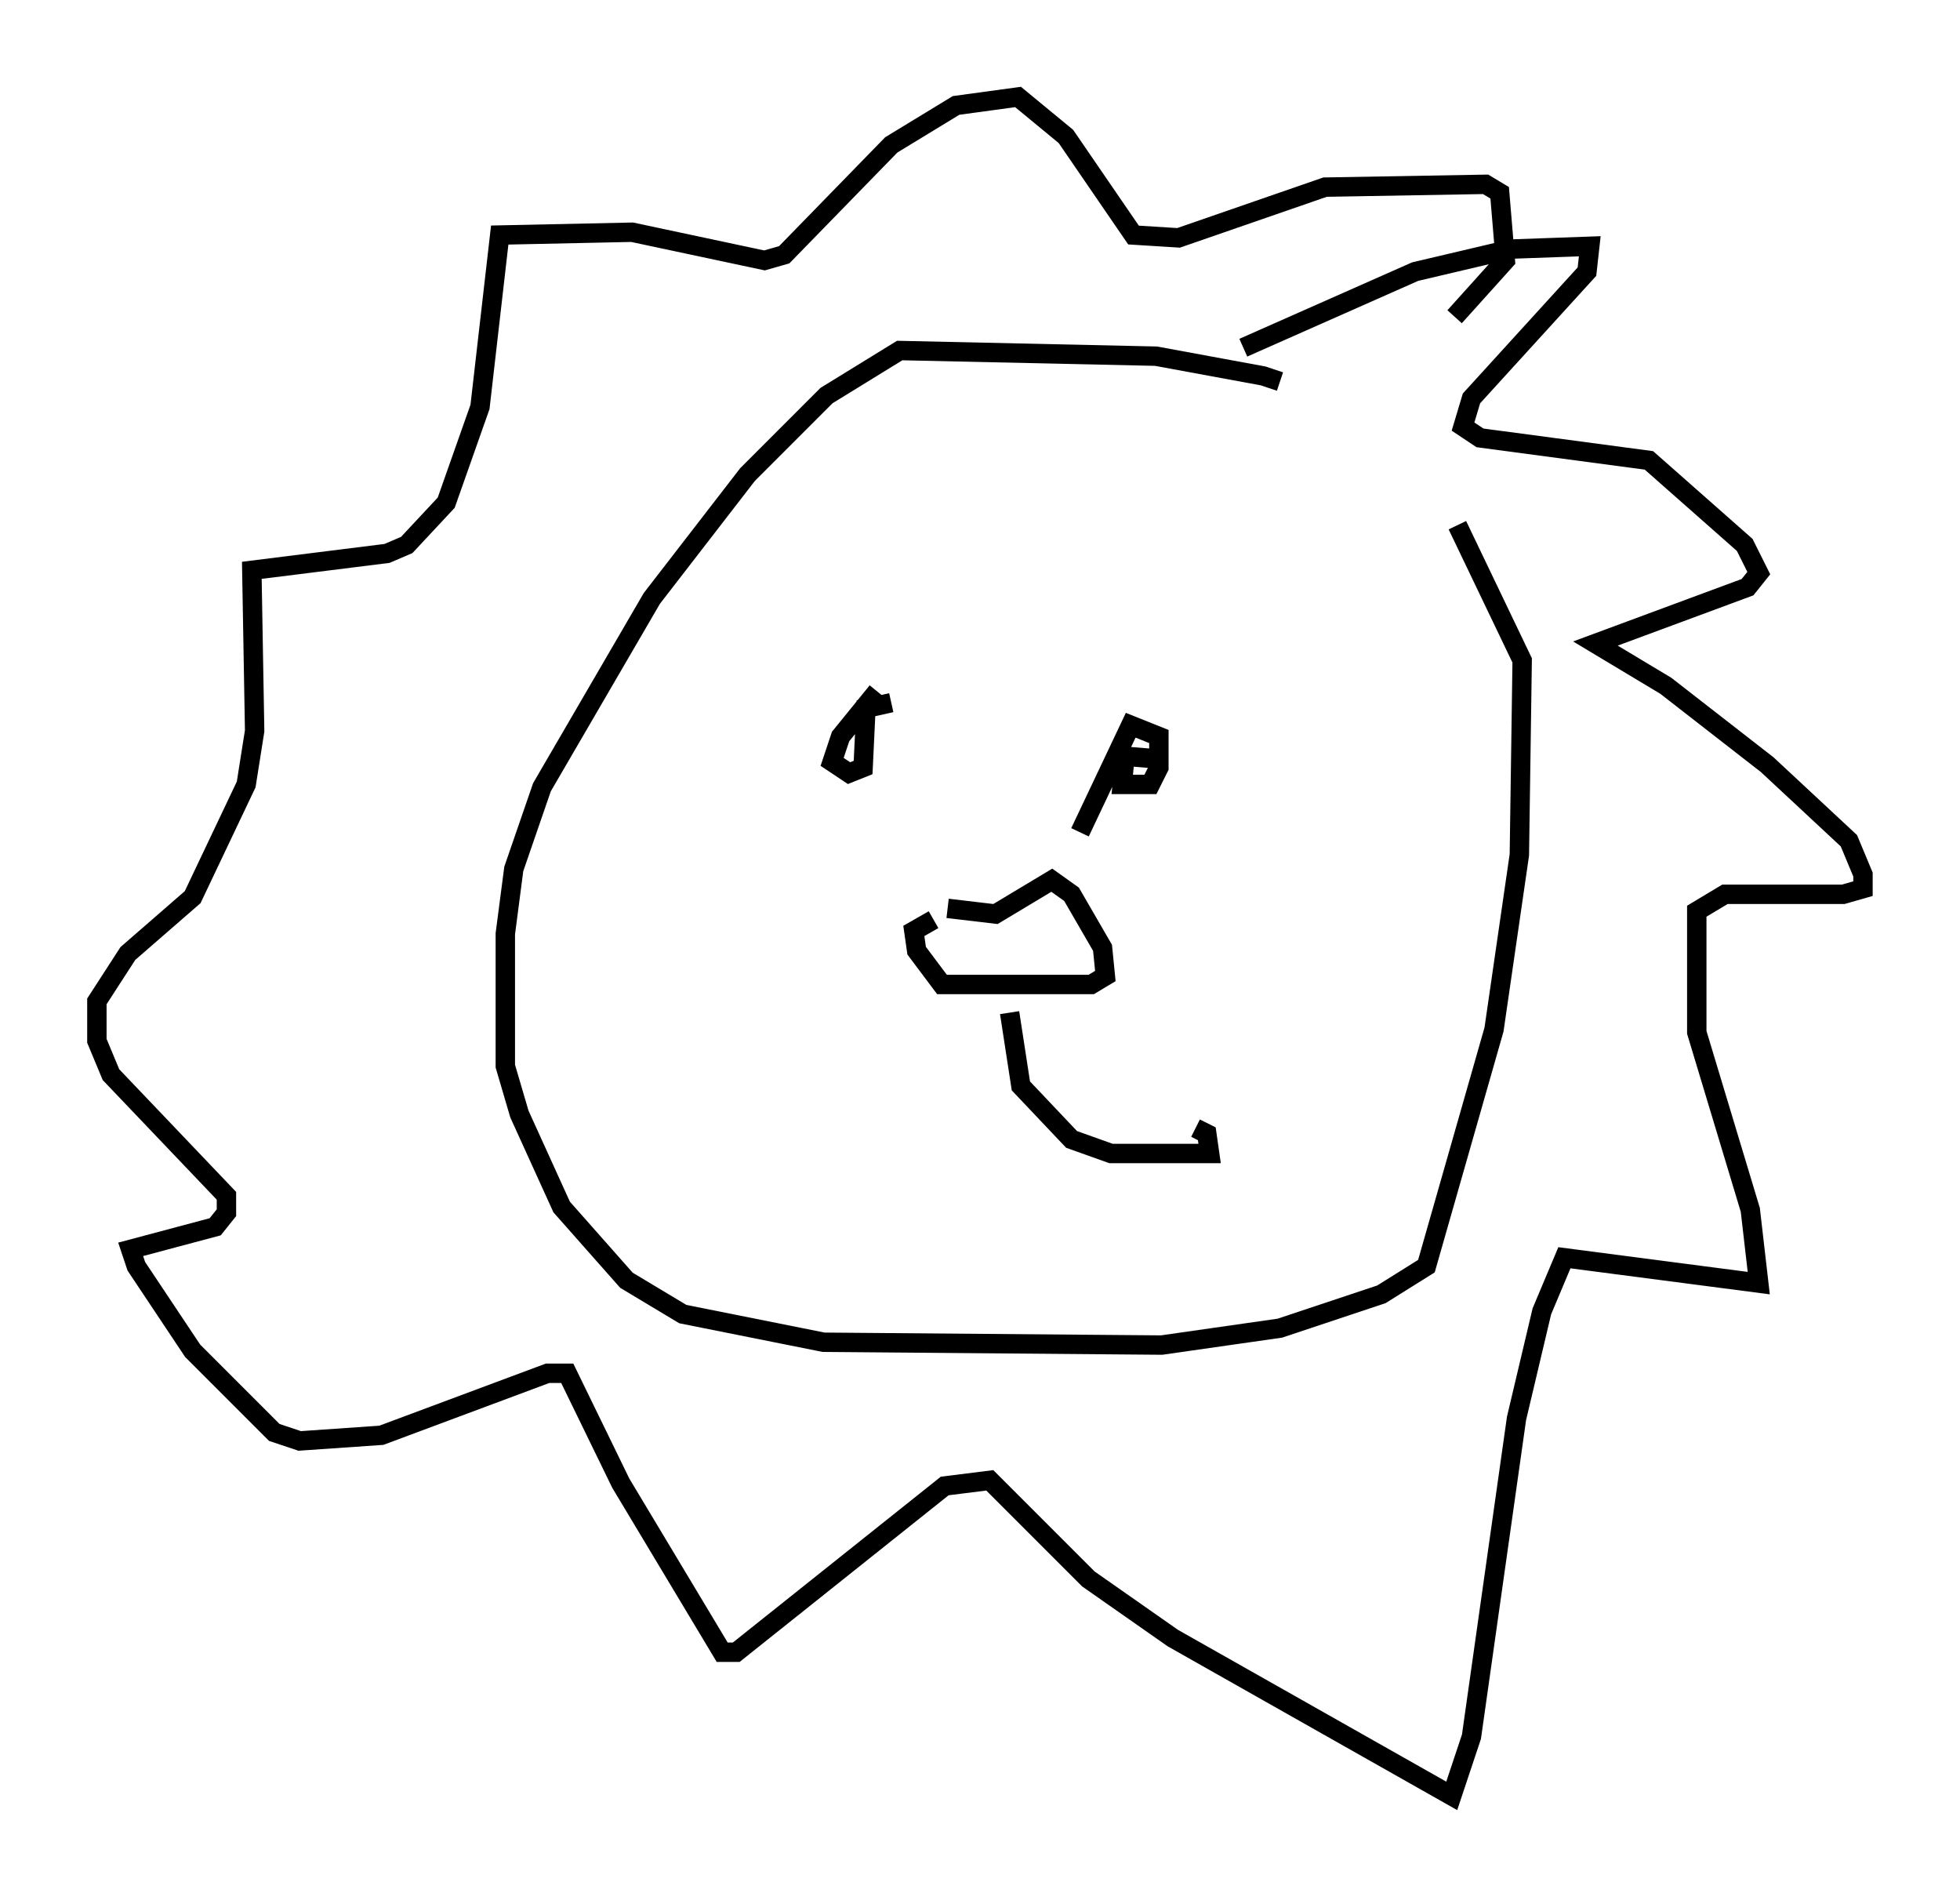 <?xml version="1.0" encoding="utf-8" ?>
<svg baseProfile="full" height="97.586" version="1.1" width="101.072" xmlns="http://www.w3.org/2000/svg" xmlns:ev="http://www.w3.org/2001/xml-events" xmlns:xlink="http://www.w3.org/1999/xlink"><defs /><rect fill="white" height="97.586" width="101.072" x="0" y="0" /><path d="M66.005, 20.397 m0.0, -0.726 l-0.872, -0.291 -5.52, -1.017 l-13.218, -0.291 -3.777, 2.324 l-4.067, 4.067 -4.939, 6.391 l-5.665, 9.732 -1.453, 4.212 l-0.436, 3.341 0.0, 6.827 l0.726, 2.469 2.179, 4.793 l3.341, 3.777 2.905, 1.743 l7.263, 1.453 17.43, 0.145 l6.101, -0.872 5.229, -1.743 l2.324, -1.453 3.486, -12.201 l1.307, -9.006 0.145, -10.022 l-3.341, -6.972 m-11.039, -9.151 l8.86, -3.922 4.939, -1.162 l4.067, -0.145 -0.145, 1.307 l-5.955, 6.536 -0.436, 1.453 l0.872, 0.581 8.715, 1.162 l4.939, 4.358 0.726, 1.453 l-0.581, 0.726 -7.844, 2.905 l3.631, 2.179 5.229, 4.067 l4.212, 3.922 0.726, 1.743 l0.0, 0.726 -1.017, 0.291 l-6.101, 0.0 -1.453, 0.872 l0.0, 6.246 2.76, 9.151 l0.436, 3.777 -10.022, -1.307 l-1.162, 2.76 -1.307, 5.52 l-2.324, 16.413 -1.017, 3.05 l-14.38, -8.134 -4.358, -3.05 l-5.084, -5.084 -2.324, 0.291 l-10.749, 8.57 -0.726, 0.0 l-5.229, -8.715 -2.76, -5.665 l-1.017, 0.0 -8.57, 3.196 l-4.212, 0.291 -1.307, -0.436 l-4.212, -4.212 -2.905, -4.358 l-0.291, -0.872 4.358, -1.162 l0.581, -0.726 0.0, -0.872 l-5.955, -6.246 -0.726, -1.743 l0.0, -2.034 1.598, -2.469 l3.341, -2.905 2.76, -5.81 l0.436, -2.76 -0.145, -8.279 l6.972, -0.872 1.017, -0.436 l2.034, -2.179 1.743, -4.939 l1.017, -8.86 6.827, -0.145 l6.827, 1.453 1.017, -0.291 l5.52, -5.665 3.341, -2.034 l3.196, -0.436 2.469, 2.034 l3.486, 5.084 2.324, 0.145 l7.553, -2.615 8.279, -0.145 l0.726, 0.436 0.291, 3.486 l-2.615, 2.905 m-29.776, 19.318 l-1.888, 2.324 -0.436, 1.307 l0.872, 0.581 0.726, -0.291 l0.145, -3.05 1.307, -0.291 m13.799, 2.905 l-1.743, -0.145 -0.145, 1.453 l1.453, 0.0 0.436, -0.872 l0.0, -1.598 -1.453, -0.581 l-2.615, 5.52 m-6.827, 3.922 l2.469, 0.291 2.905, -1.743 l1.017, 0.726 1.598, 2.76 l0.145, 1.453 -0.726, 0.436 l-7.698, 0.0 -1.307, -1.743 l-0.145, -1.017 1.017, -0.581 m3.922, 4.793 l0.581, 3.777 2.615, 2.76 l2.034, 0.726 5.084, 0.0 l-0.145, -1.017 -0.581, -0.291 " fill="none" stroke="black" stroke-width="1" /></svg>